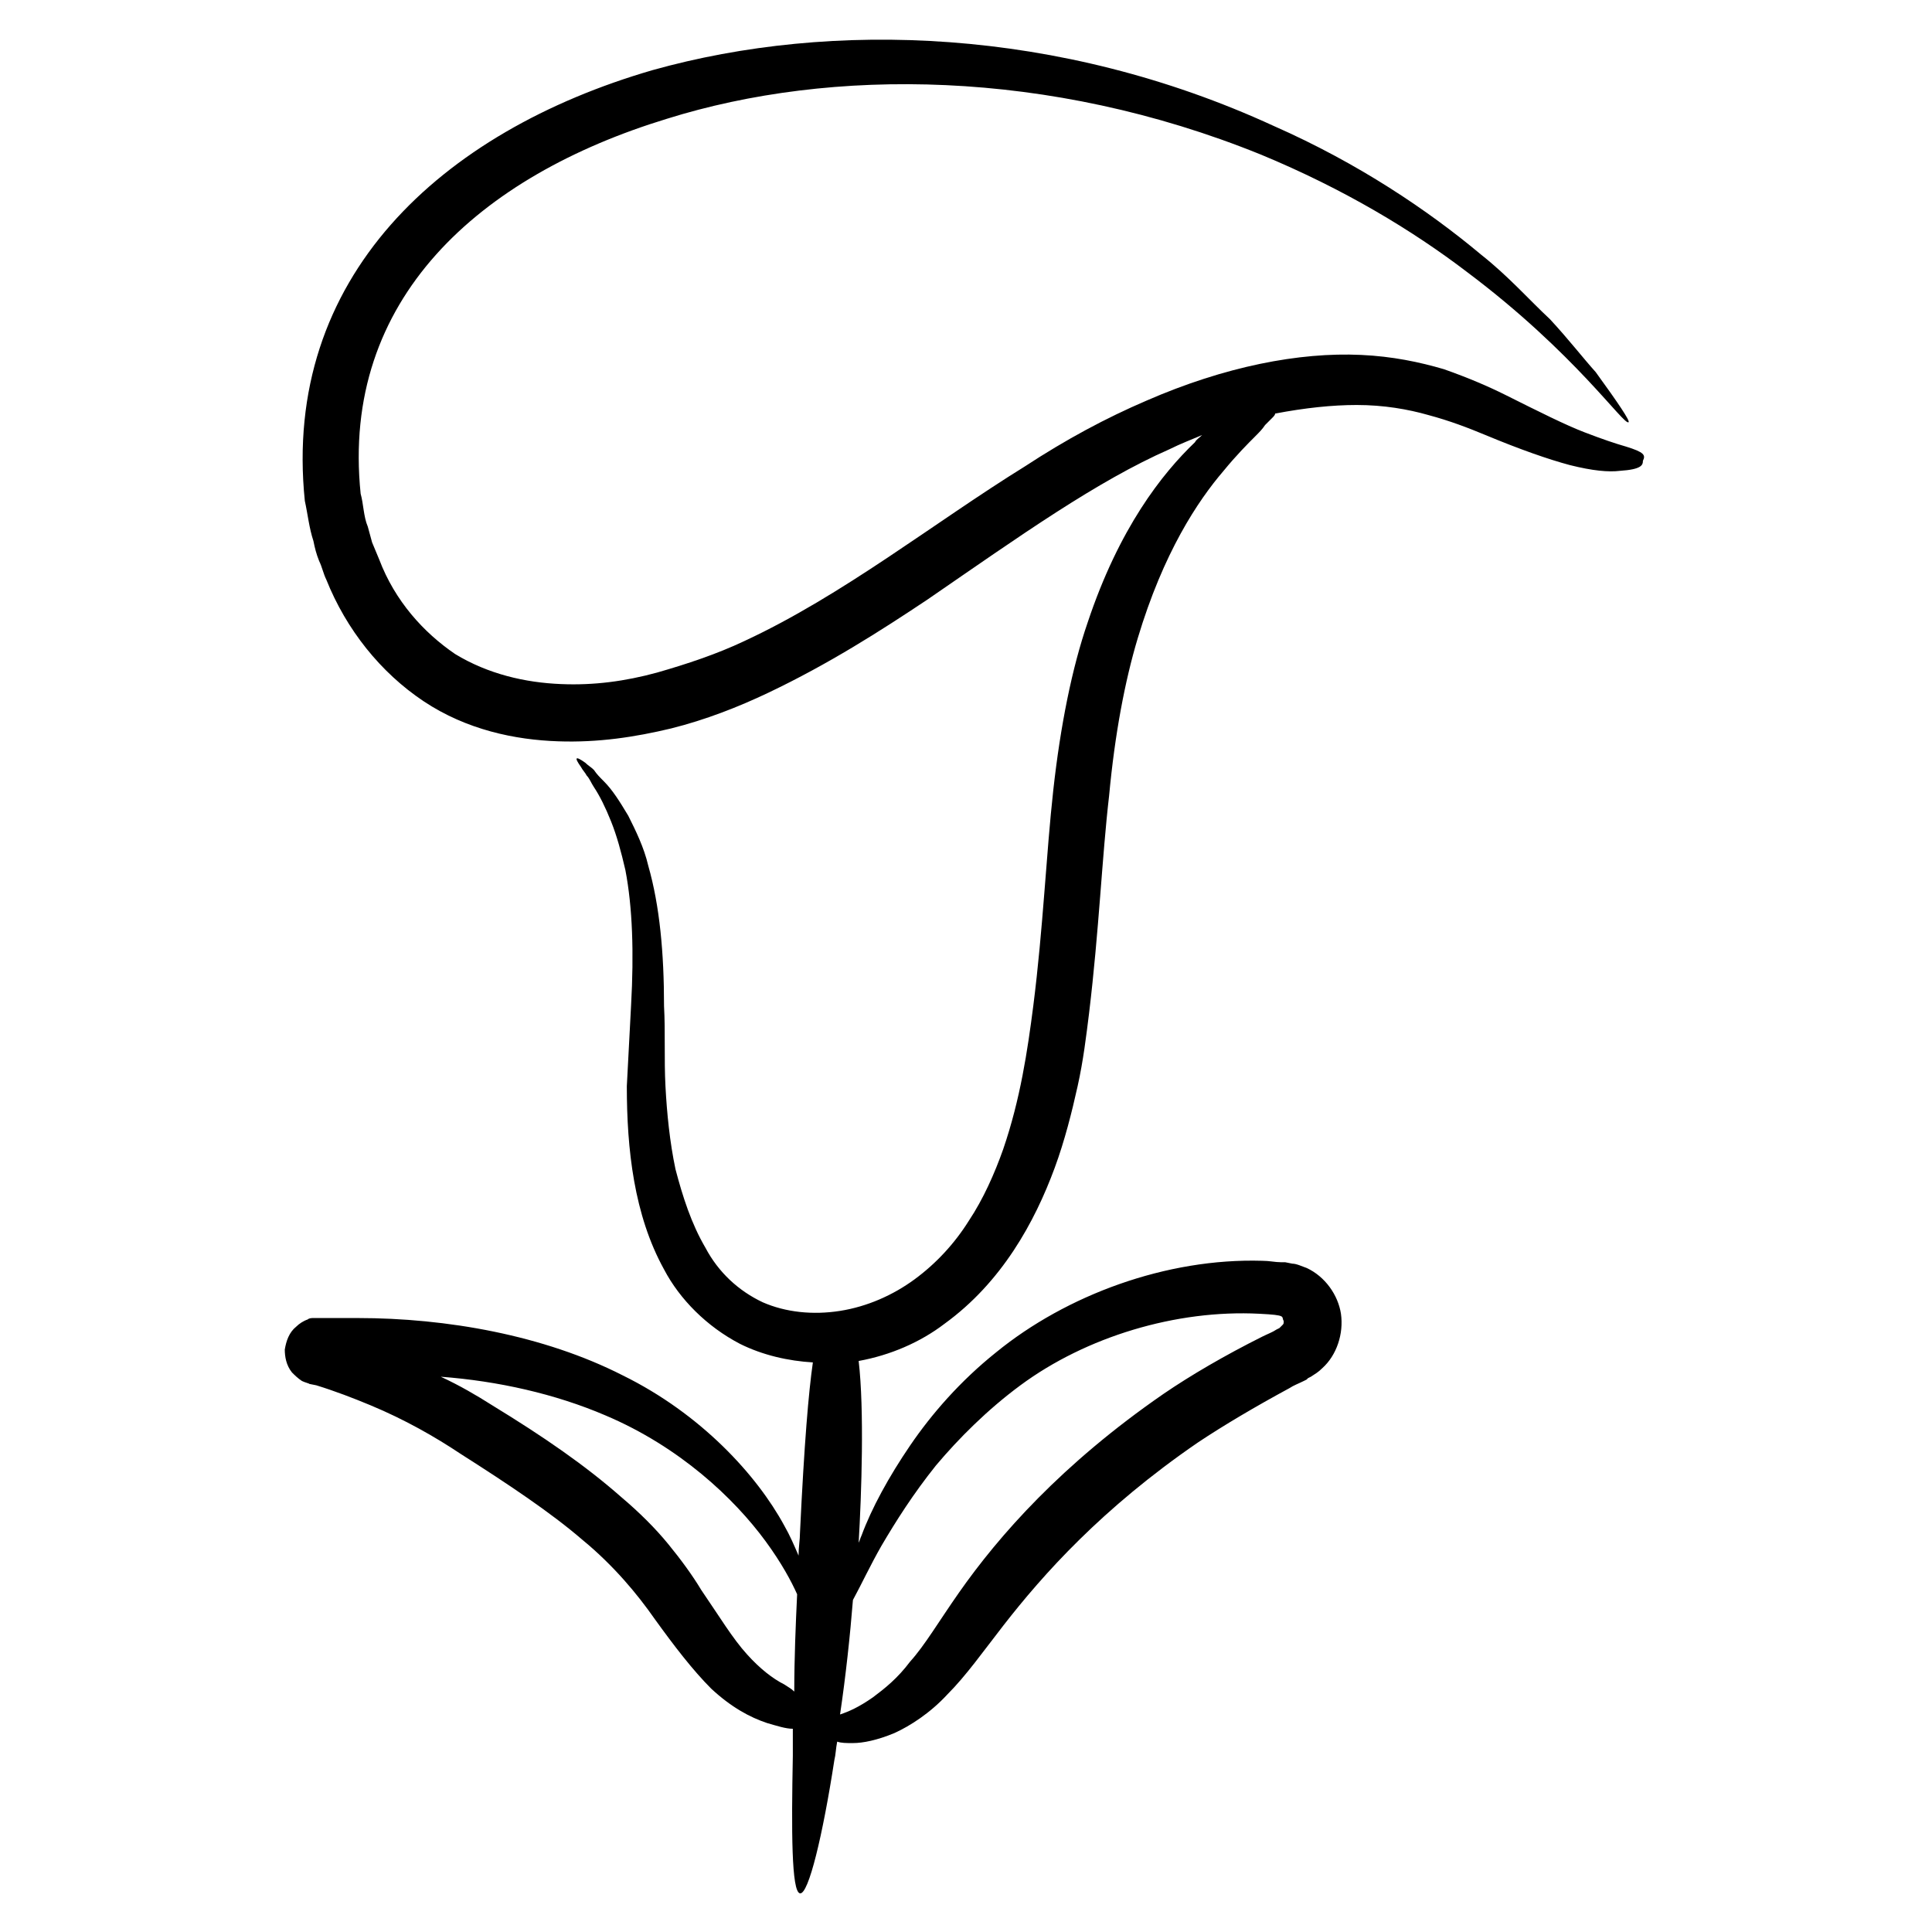 <svg id="Layer_1" enable-background="new 0 0 135 135" height="512" viewBox="0 0 135 135" width="512" xmlns="http://www.w3.org/2000/svg"><g><path d="m113.6 31.2c-.7-.2-1.6-.5-2.9-1s-3.1-1.4-5.5-2.6c-1.2-.6-2.6-1.2-4.3-1.8-1.7-.5-3.6-.9-5.8-1-4.3-.2-9.5.8-15 3.2-2.8 1.2-5.6 2.7-8.5 4.6-6.3 3.9-12.7 9-19.6 12.2-1.9.9-4 1.6-6.1 2.2-2.2.6-4.4.9-6.7.8-2.5-.1-5.1-.7-7.4-2.1-2.2-1.5-4.2-3.7-5.3-6.6l-.5-1.2-.3-1.1c-.3-.7-.3-1.6-.5-2.3-1.4-13.6 8.3-22.2 21.4-26.2 11.5-3.6 26.7-3.5 41.5 2.5 5.8 2.4 10.6 5.3 14.4 8.2 7.6 5.7 11 10.8 11.3 10.5.1-.1-.7-1.3-2.3-3.5-.9-1-1.9-2.3-3.2-3.7-1.4-1.3-2.9-3-4.8-4.5-3.7-3.1-8.6-6.4-14.5-9-15-6.9-30.9-7.4-43.4-3.9-14.8 4.3-25.9 14.5-24.3 30.1.2.9.3 1.9.6 2.8.1.5.2.9.4 1.4.2.4.3.9.5 1.3 1.4 3.5 3.8 6.5 6.8 8.5s6.4 2.7 9.4 2.8c2.8.1 5.4-.3 7.9-.9 2.4-.6 4.7-1.5 6.8-2.5 4.2-2 7.8-4.3 11.1-6.5 3.2-2.2 6.2-4.3 9-6.1s5.4-3.3 7.9-4.4c.8-.4 1.6-.7 2.3-1-.2.2-.4.3-.5.5-2.3 2.2-5.3 6-7.5 12.6-1.1 3.2-1.9 7.2-2.4 11.7s-.7 9.6-1.4 15.1c-.4 3.1-.9 6.5-2.1 10-.6 1.7-1.4 3.5-2.4 5-1 1.6-2.3 3-3.8 4.1s-3.3 1.9-5.2 2.2-3.8.1-5.4-.6c-1.7-.8-3.1-2.1-4-3.8-1-1.7-1.6-3.6-2.1-5.5-.4-1.9-.6-3.9-.7-5.8s0-3.8-.1-5.6c0-3.7-.3-7-1.1-9.8-.3-1.3-.9-2.5-1.4-3.5-.6-1-1.1-1.8-1.7-2.4-.3-.3-.5-.5-.7-.8-.2-.2-.4-.3-.6-.5-.7-.5-.8-.4-.3.3.1.2.3.4.4.6.2.2.3.5.5.8.4.6.8 1.4 1.2 2.4s.7 2.1 1 3.4c.5 2.6.6 5.8.4 9.4-.1 1.8-.2 3.7-.3 5.7 0 4.4.5 9 2.6 12.8 1.1 2.1 3 4 5.3 5.2 1.6.8 3.4 1.2 5.1 1.3-.3 2.1-.6 5.6-.9 11.9 0 .5-.1 1-.1 1.6-.3-.7-.6-1.4-1-2.1-1.9-3.5-5.8-7.8-11.3-10.5-5.5-2.8-12.3-4-18.5-4-.8 0-1.6 0-2.3 0h-.6-.2c-.1 0-.3 0-.4.1-.3.1-.6.3-.8.5-.5.4-.7 1-.8 1.6 0 .5.1 1.1.5 1.6.2.2.4.4.7.6.2.1.6.2.5.2l.5.1c1.3.4 2.6.9 3.8 1.4 2.4 1 4.5 2.2 6.3 3.4 3.3 2.1 6.3 4.1 8.5 6 1.1.9 2.1 1.9 2.9 2.8s1.5 1.8 2.2 2.8c1.3 1.8 2.6 3.5 3.9 4.8 1.4 1.3 2.7 2 3.9 2.4.7.2 1.3.4 1.8.4v1.9c-.1 5.2-.1 9.5.5 9.6s1.6-4.1 2.4-9.3c.1-.4.1-.8.2-1.3.3.1.6.1 1.1.1.7 0 1.7-.2 2.9-.7 1.1-.5 2.5-1.4 3.7-2.7 1.3-1.3 2.5-3 3.9-4.8 2.8-3.6 6.9-8.2 13.6-12.8 1.8-1.2 4-2.5 6.4-3.8.3-.2.6-.3 1-.5l.2-.1.1-.1.2-.1c.3-.2.5-.3.8-.6 1-.9 1.5-2.4 1.3-3.8-.2-1.3-1.1-2.6-2.4-3.2-.3-.1-.7-.3-1-.3l-.5-.1h-.3c-.4 0-.8-.1-1.3-.1-6.7-.2-13.7 2.4-18.6 6.4-2.5 2-4.5 4.3-6 6.5s-2.7 4.4-3.4 6.3c-.1.2-.1.3-.2.5.2-3.4.4-9.3 0-12.7 2.2-.4 4.3-1.3 6-2.6 4-2.9 6.3-7.1 7.7-10.9.7-1.9 1.2-3.9 1.6-5.7s.6-3.5.8-5.1c.7-5.8.9-10.9 1.4-15.2.4-4.3 1.1-8 2-11 1.8-6 4.2-9.6 6-11.7.9-1.1 1.7-1.9 2.2-2.4.3-.3.5-.5.7-.8.2-.2.4-.4.5-.5s.2-.2.2-.3c2.1-.4 4-.6 5.7-.6 1.9 0 3.6.3 5 .7 1.5.4 2.8.9 4 1.4 2.4 1 4.4 1.7 5.9 2.1 1.6.4 2.7.5 3.5.4 1.5-.1 1.6-.4 1.6-.7.2-.4.1-.6-1.2-1zm-58.8 86.5c-.8-.4-1.7-1.1-2.6-2.1-1-1.1-1.9-2.6-3.2-4.5-.6-1-1.4-2.1-2.3-3.2s-2-2.2-3.3-3.3c-2.5-2.2-5.4-4.2-9-6.4-1.1-.7-2.3-1.4-3.6-2 4 .3 8 1.2 11.5 2.7 5.2 2.2 9 5.8 11.2 8.8 1.1 1.5 1.8 2.8 2.2 3.7-.1 2.1-.2 4.5-.2 6.8-.2-.2-.4-.3-.7-.5zm6.8-9.7c1-1.7 2.2-3.6 3.8-5.6 1.6-1.9 3.6-3.9 5.9-5.6 4.6-3.4 10.9-5.3 16.7-5 2 .1 1.5.2 1.7.5 0 .2 0 .2-.1.3 0 0 0 0-.1.1l-.1.1-.2.1c-.3.2-.6.3-1 .5-2.6 1.3-5 2.7-6.9 4-7.1 4.9-11.5 9.9-14.3 13.9-1.4 2-2.4 3.7-3.4 4.8-.9 1.2-1.8 1.9-2.6 2.5-1 .7-1.7 1-2.3 1.2.4-2.7.7-5.5.9-8 .6-1.1 1.2-2.4 2-3.8z"/></g></svg>